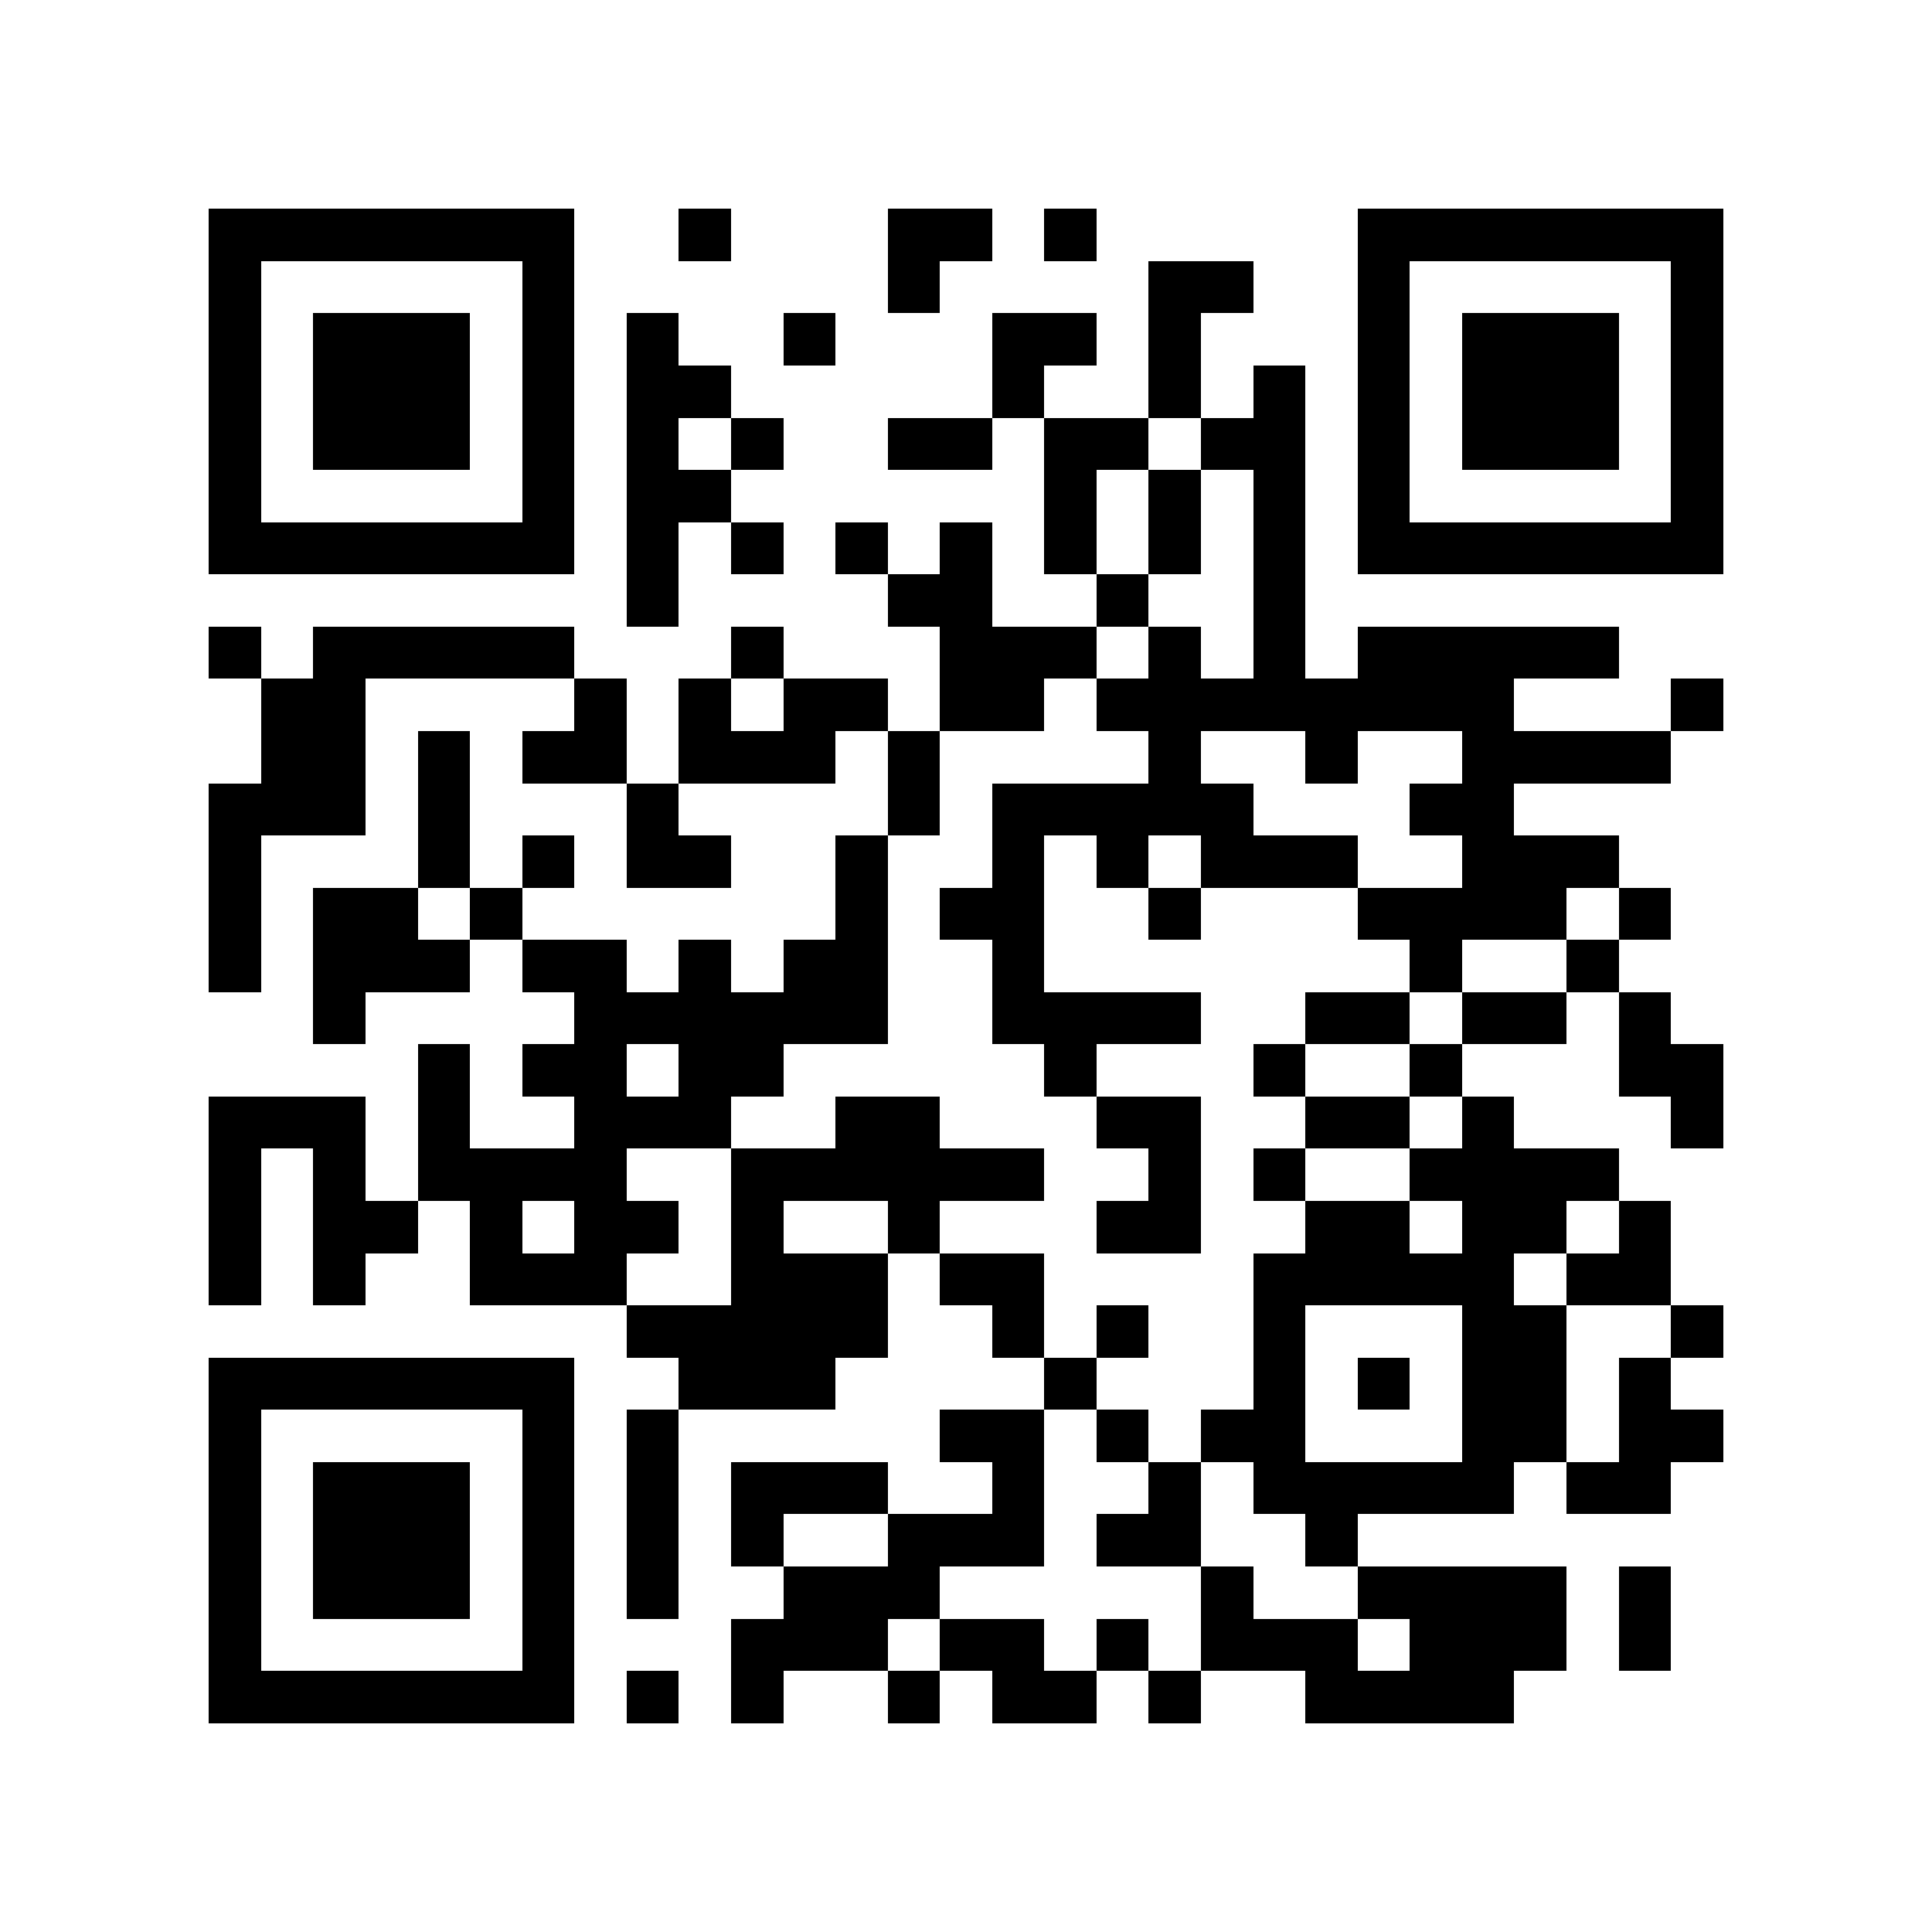 <svg xmlns="http://www.w3.org/2000/svg" viewBox="0 0 37 37" shape-rendering="crispEdges"><path fill="#ffffff" d="M0 0h37v37H0z"/><path stroke="#000000" d="M4 4.5h7m2 0h1m3 0h2m1 0h1m5 0h7M4 5.5h1m5 0h1m6 0h1m4 0h2m2 0h1m5 0h1M4 6.5h1m1 0h3m1 0h1m1 0h1m2 0h1m3 0h2m1 0h1m3 0h1m1 0h3m1 0h1M4 7.5h1m1 0h3m1 0h1m1 0h2m5 0h1m2 0h1m1 0h1m1 0h1m1 0h3m1 0h1M4 8.5h1m1 0h3m1 0h1m1 0h1m1 0h1m2 0h2m1 0h2m1 0h2m1 0h1m1 0h3m1 0h1M4 9.5h1m5 0h1m1 0h2m6 0h1m1 0h1m1 0h1m1 0h1m5 0h1M4 10.5h7m1 0h1m1 0h1m1 0h1m1 0h1m1 0h1m1 0h1m1 0h1m1 0h7M12 11.5h1m4 0h2m2 0h1m2 0h1M4 12.5h1m1 0h5m3 0h1m3 0h3m1 0h1m1 0h1m1 0h5M5 13.5h2m4 0h1m1 0h1m1 0h2m1 0h2m1 0h8m3 0h1M5 14.5h2m1 0h1m1 0h2m1 0h3m1 0h1m4 0h1m2 0h1m2 0h4M4 15.5h3m1 0h1m3 0h1m4 0h1m1 0h5m3 0h2M4 16.5h1m3 0h1m1 0h1m1 0h2m2 0h1m2 0h1m1 0h1m1 0h3m2 0h3M4 17.5h1m1 0h2m1 0h1m6 0h1m1 0h2m2 0h1m3 0h4m1 0h1M4 18.5h1m1 0h3m1 0h2m1 0h1m1 0h2m2 0h1m7 0h1m2 0h1M6 19.5h1m4 0h6m2 0h4m2 0h2m1 0h2m1 0h1M8 20.5h1m1 0h2m1 0h2m5 0h1m3 0h1m2 0h1m3 0h2M4 21.5h3m1 0h1m2 0h3m2 0h2m3 0h2m2 0h2m1 0h1m3 0h1M4 22.5h1m1 0h1m1 0h4m2 0h6m2 0h1m1 0h1m2 0h4M4 23.5h1m1 0h2m1 0h1m1 0h2m1 0h1m2 0h1m3 0h2m2 0h2m1 0h2m1 0h1M4 24.5h1m1 0h1m2 0h3m2 0h3m1 0h2m4 0h5m1 0h2M12 25.5h5m2 0h1m1 0h1m2 0h1m3 0h2m2 0h1M4 26.5h7m2 0h3m4 0h1m3 0h1m1 0h1m1 0h2m1 0h1M4 27.5h1m5 0h1m1 0h1m5 0h2m1 0h1m1 0h2m3 0h2m1 0h2M4 28.5h1m1 0h3m1 0h1m1 0h1m1 0h3m2 0h1m2 0h1m1 0h5m1 0h2M4 29.5h1m1 0h3m1 0h1m1 0h1m1 0h1m2 0h3m1 0h2m2 0h1M4 30.5h1m1 0h3m1 0h1m1 0h1m2 0h3m5 0h1m2 0h4m1 0h1M4 31.5h1m5 0h1m3 0h3m1 0h2m1 0h1m1 0h3m1 0h3m1 0h1M4 32.5h7m1 0h1m1 0h1m2 0h1m1 0h2m1 0h1m2 0h4"/></svg>
